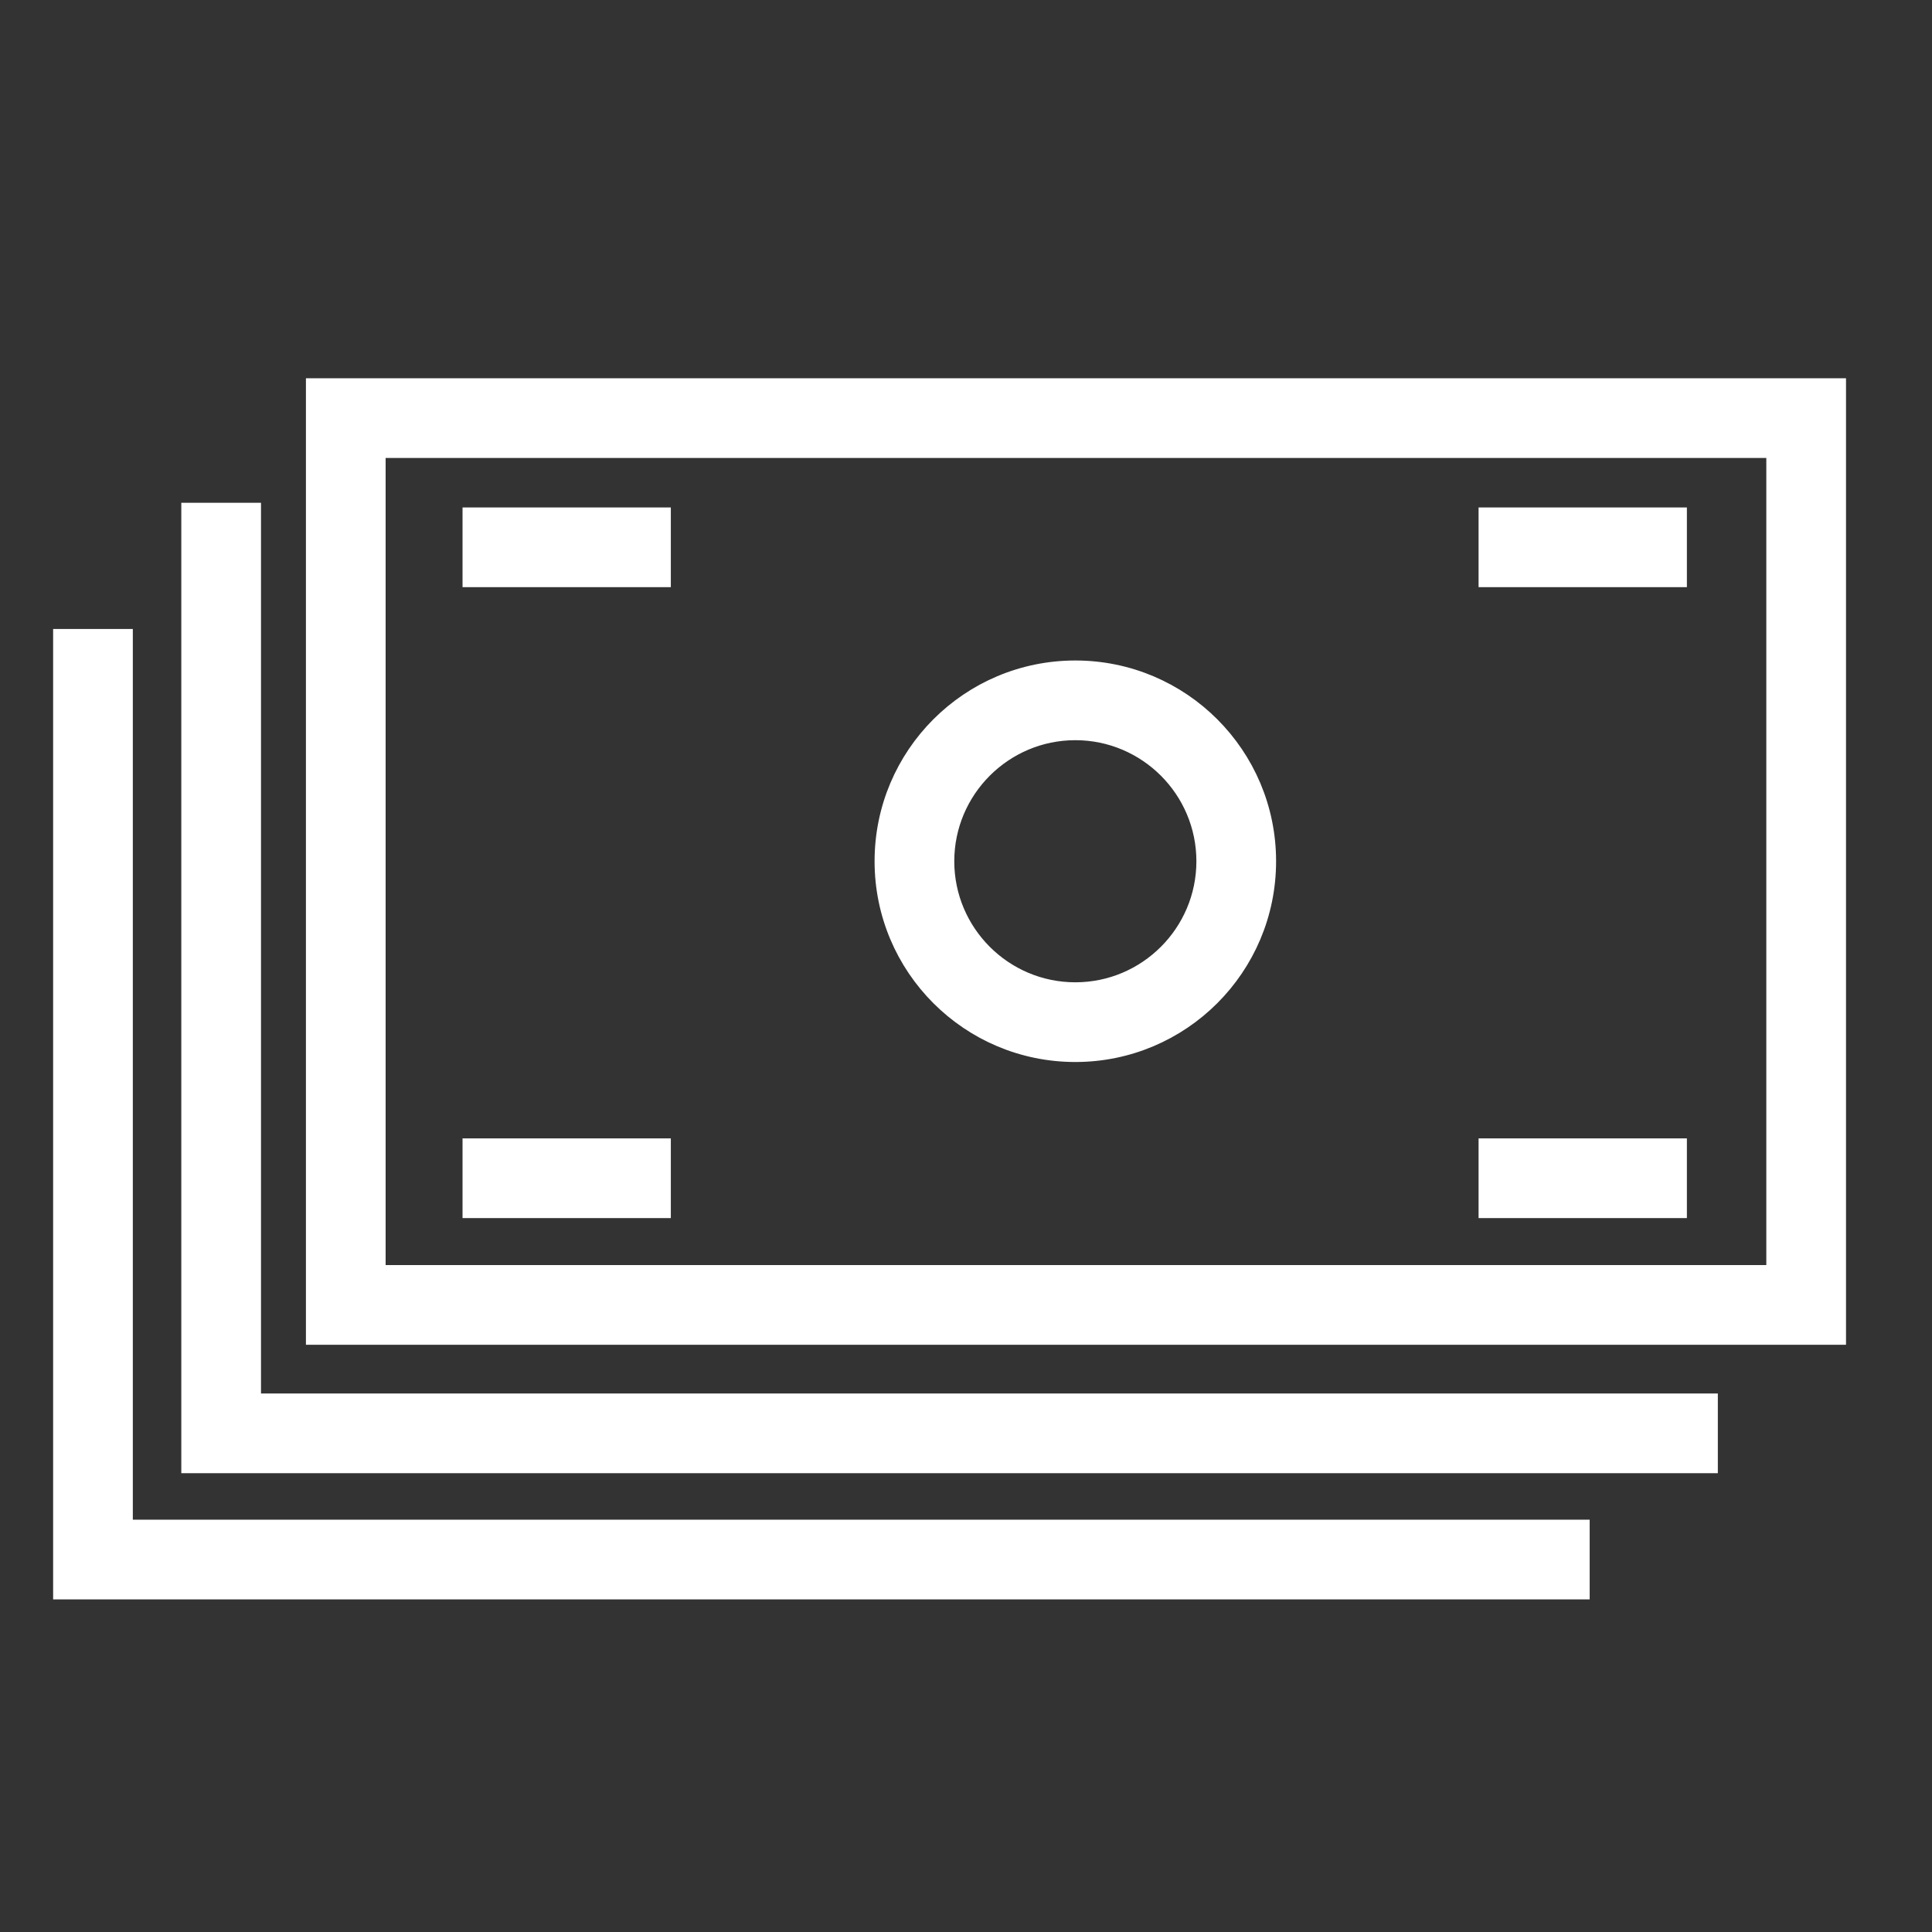 <?xml version="1.0" ?><svg height="100px" id="Layer_1" style="enable-background:new 0 0 100 100;" version="1.1" viewBox="0 0 100 100" width="100px" xml:space="preserve" xmlns="http://www.w3.org/2000/svg" xmlns:xlink="http://www.w3.org/1999/xlink"><rect x="0" y="0" width="100" height="100" fill="#333333" stroke="none"/><g><path d="M91.924,23.204V65.98H19.46V23.204H91.924 M95.049,20.079H16.335v49.026h78.714L95.049,20.079L95.049,20.079z" stroke="white" fill="white"/></g><g><polygon points="86.813,26.766 77.031,26.766 77.031,29.891 86.813,29.891  " stroke="white" fill="white"/></g><g><polygon points="34.222,26.766 24.441,26.766 24.441,29.891 34.222,29.891  " fill="white" stroke="white"/></g><g><polygon points="86.813,59.423 77.031,59.423 77.031,62.548 86.813,62.548  " fill="white" stroke="white"/></g><g><polygon points="34.222,59.423 24.441,59.423 24.441,62.548 34.222,62.548  " stroke="white" fill="white"/></g><g><path d="M55.659,37.812c3.731,0,6.766,3.035,6.766,6.766s-3.035,6.766-6.766,6.766s-6.766-3.035-6.766-6.766   C48.894,40.848,51.929,37.812,55.659,37.812 M55.659,34.687L55.659,34.687c-5.462,0-9.891,4.428-9.891,9.891l0,0   c0,5.462,4.428,9.891,9.891,9.891l0,0c5.462,0,9.891-4.428,9.891-9.891l0,0C65.55,39.116,61.122,34.687,55.659,34.687   L55.659,34.687z" fill="white" stroke="white"/></g><polygon points="13.009,72.627 13.009,26.524 9.884,26.524 9.884,72.627 9.884,75.752 13.009,75.752 88.415,75.752 88.415,72.627   " stroke="white" fill="white"/><polygon points="6.375,79.159 6.375,33.056 3.25,33.056 3.25,79.159 3.25,82.284 6.375,82.284 81.781,82.284 81.781,79.159 " stroke="white" fill="white"/></svg>